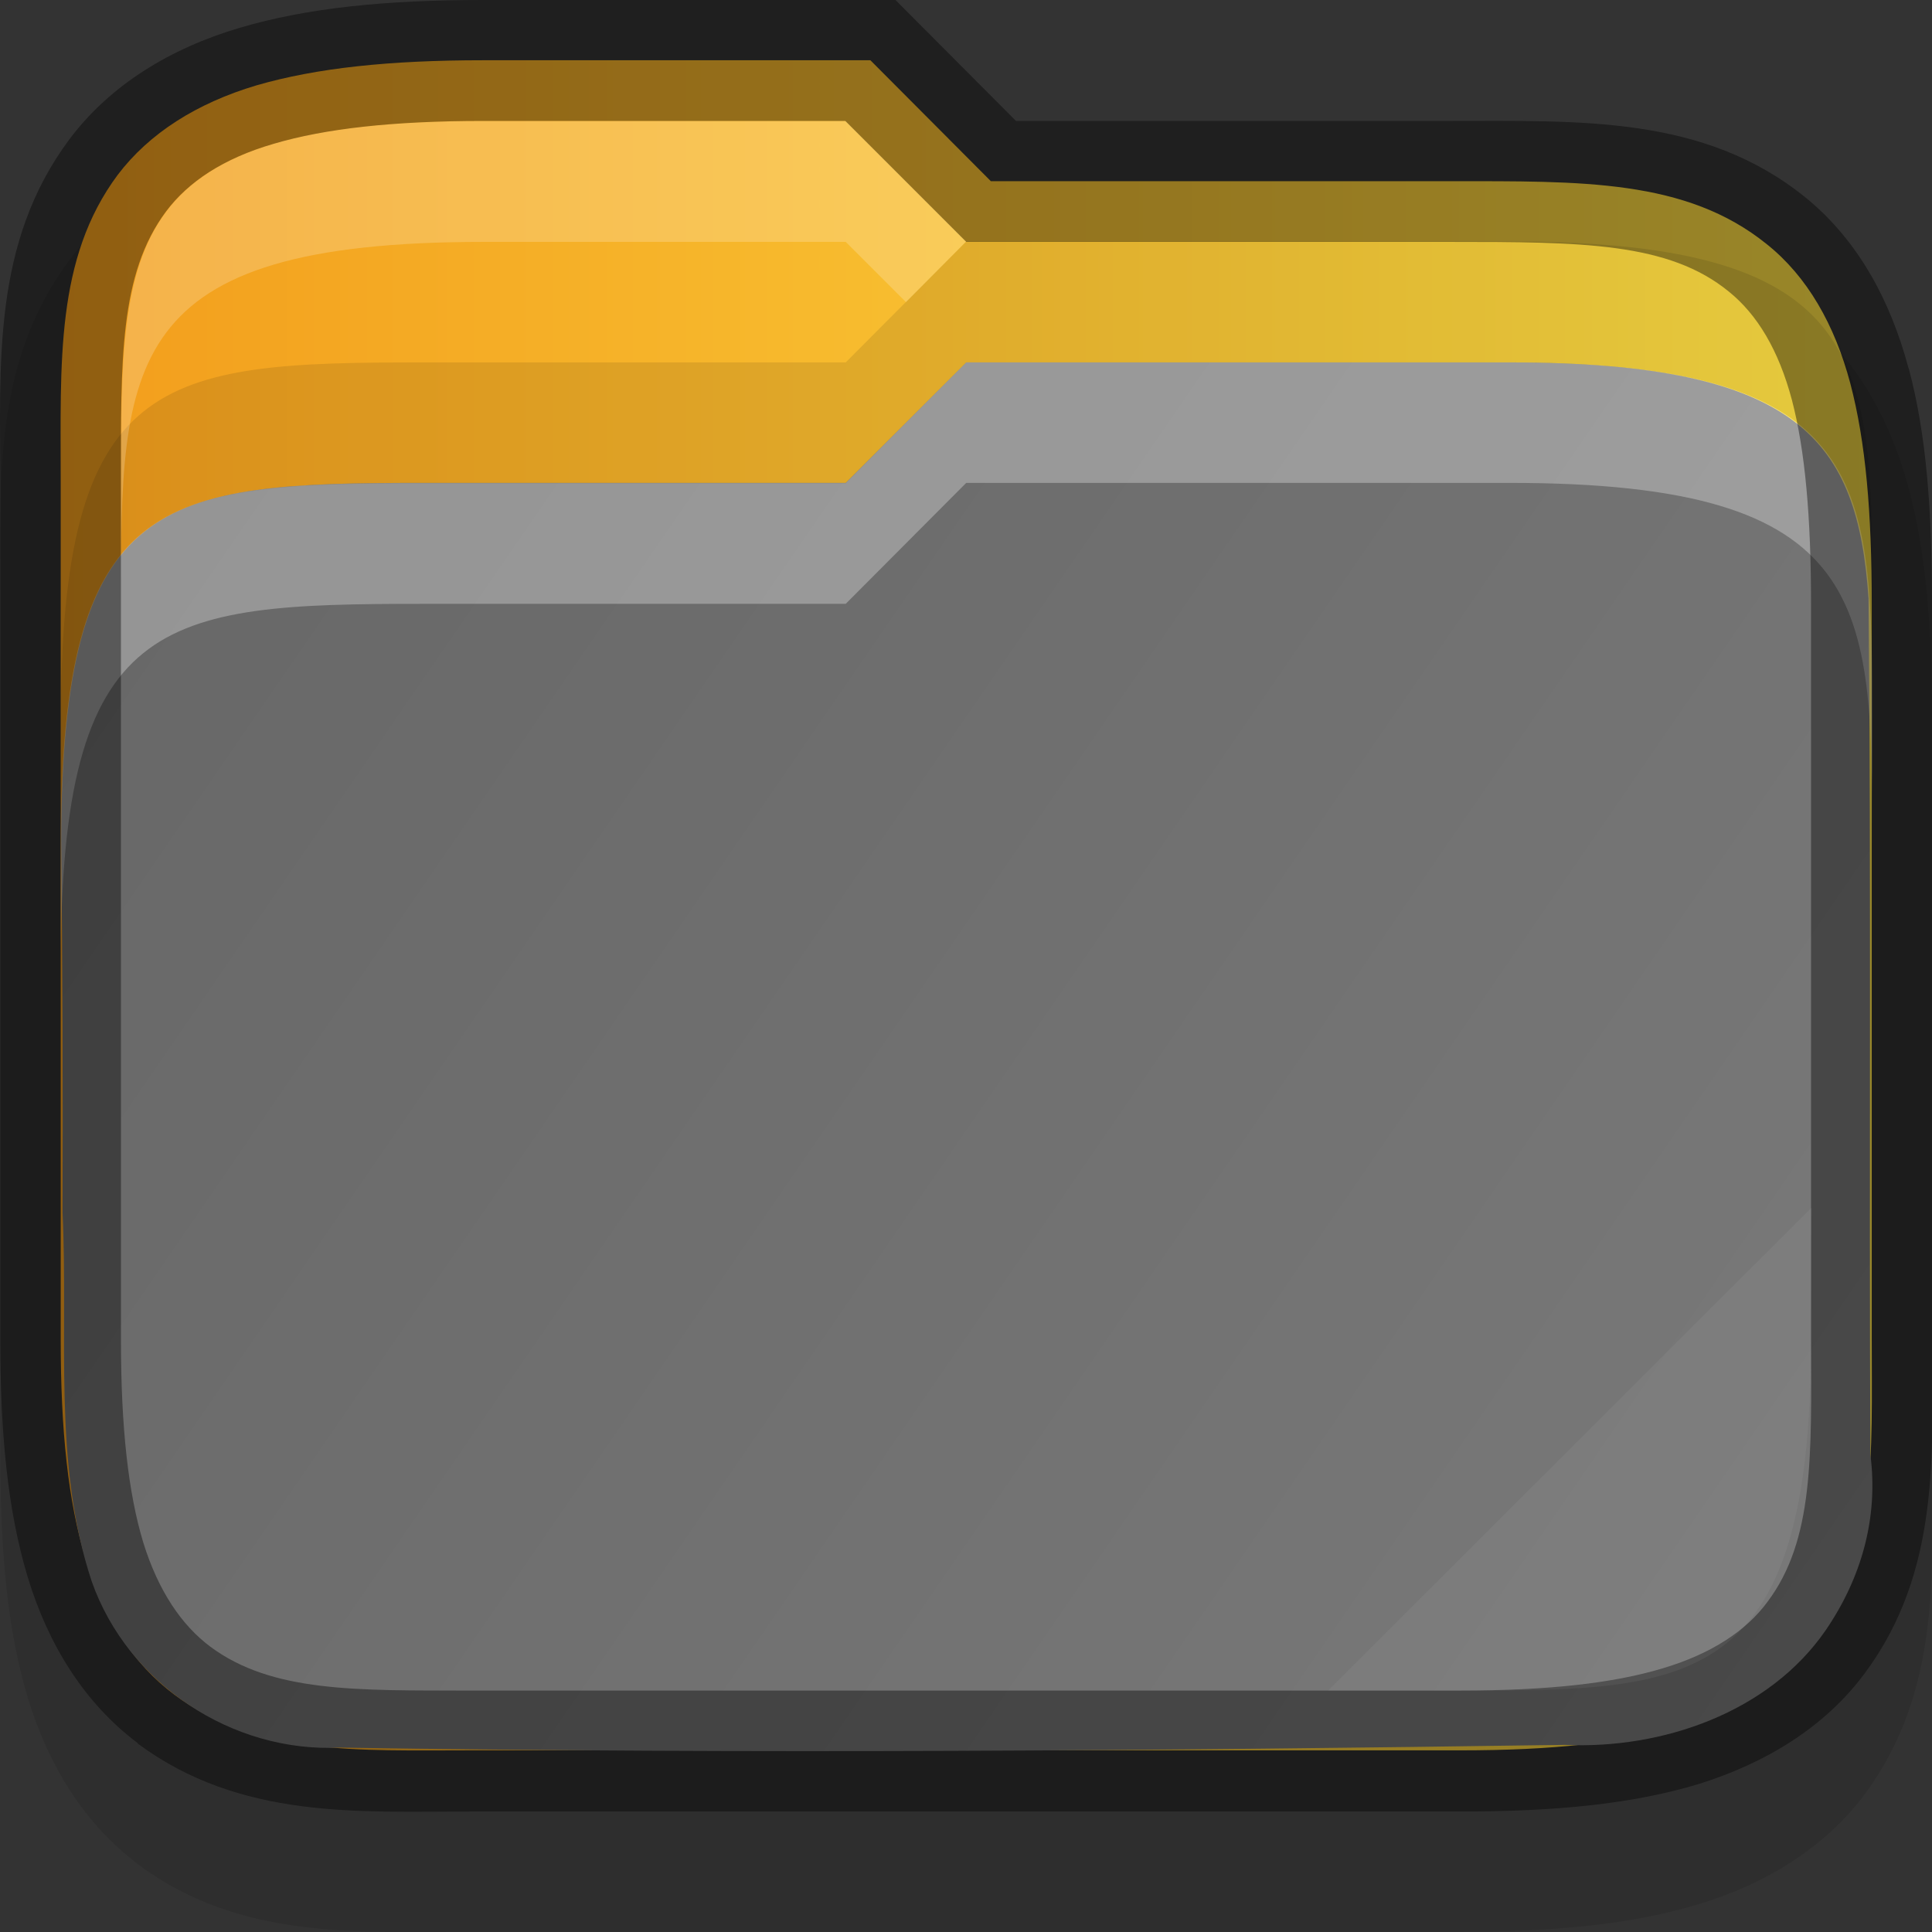 <?xml version="1.0" encoding="UTF-8" standalone="no"?>
<!-- Created with Inkscape (http://www.inkscape.org/) -->

<svg
   width="16"
   height="16"
   viewBox="0 0 4.233 4.233"
   version="1.1"
   id="svg1136"
   inkscape:version="1.1.2 (0a00cf5339, 2022-02-04)"
   sodipodi:docname="user-desktop.svg"
   xmlns:inkscape="http://www.inkscape.org/namespaces/inkscape"
   xmlns:sodipodi="http://sodipodi.sourceforge.net/DTD/sodipodi-0.dtd"
   xmlns:xlink="http://www.w3.org/1999/xlink"
   xmlns="http://www.w3.org/2000/svg"
   xmlns:svg="http://www.w3.org/2000/svg">
  <rect x="0" y="0" width="4.233" height="4.233" fill="#333333" stroke="none"/>
  <sodipodi:namedview
     id="namedview1138"
     pagecolor="#ffffff"
     bordercolor="#666666"
     borderopacity="1.0"
     inkscape:pageshadow="2"
     inkscape:pageopacity="0.0"
     inkscape:pagecheckerboard="0"
     inkscape:document-units="px"
     showgrid="false"
     units="px"
     inkscape:zoom="51.8125"
     inkscape:cx="8"
     inkscape:cy="8"
     inkscape:window-width="1851"
     inkscape:window-height="1049"
     inkscape:window-x="0"
     inkscape:window-y="0"
     inkscape:window-maximized="1"
     inkscape:current-layer="svg1136" />
  <defs
     id="defs1133">
    <linearGradient
       inkscape:collect="always"
       xlink:href="#linearGradient1325"
       id="linearGradient1327"
       x1="0.001"
       y1="0.794"
       x2="4.234"
       y2="3.704"
       gradientUnits="userSpaceOnUse" />
    <linearGradient
       inkscape:collect="always"
       id="linearGradient1325">
      <stop
         style="stop-color:#666666;stop-opacity:1;"
         offset="0"
         id="stop1321" />
      <stop
         style="stop-color:#7a7a7a;stop-opacity:1"
         offset="1"
         id="stop1323" />
    </linearGradient>
    <linearGradient
       inkscape:collect="always"
       id="linearGradient5495">
      <stop
         style="stop-color:#f29d1c;stop-opacity:1"
         offset="0"
         id="stop5491" />
      <stop
         style="stop-color:#fee145;stop-opacity:1"
         offset="1"
         id="stop5493" />
    </linearGradient>
    <linearGradient
       inkscape:collect="always"
       xlink:href="#linearGradient5495"
       id="linearGradient1122"
       x1="0.132"
       y1="1.984"
       x2="4.101"
       y2="1.984"
       gradientUnits="userSpaceOnUse" />
  </defs>
  <path
     d="m 1.059,0.265 c -0.213,0 -0.385,0.017 -0.534,0.061 -0.151,0.045 -0.283,0.125 -0.372,0.243 -0.171,0.228 -0.152,0.493 -0.152,0.754 v 1.876 c 0,0.207 0.016,0.375 0.06,0.521 0.045,0.149 0.125,0.277 0.241,0.364 v 5.292e-4 c 0.224,0.167 0.484,0.148 0.732,0.148 h 2.165 c 0.207,0 0.375,-0.016 0.521,-0.06 C 3.869,4.128 3.998,4.048 4.085,3.932 4.252,3.707 4.234,3.447 4.233,3.199 V 1.587 c 0,-0.204 -0.012,-0.37 -0.051,-0.516 L 4.182,1.071 C 4.142,0.922 4.07,0.79 3.955,0.697 3.733,0.517 3.464,0.529 3.175,0.529 H 2.226 L 1.962,0.265 Z"
     style="color:#000000;font-style:normal;font-variant:normal;font-weight:normal;font-stretch:normal;font-size:medium;line-height:normal;font-family:sans-serif;font-variant-ligatures:normal;font-variant-position:normal;font-variant-caps:normal;font-variant-numeric:normal;font-variant-alternates:normal;font-feature-settings:normal;text-indent:0;text-align:start;text-decoration:none;text-decoration-line:none;text-decoration-style:solid;text-decoration-color:#000000;letter-spacing:normal;word-spacing:normal;text-transform:none;writing-mode:lr-tb;direction:ltr;text-orientation:mixed;dominant-baseline:auto;baseline-shift:baseline;text-anchor:start;white-space:normal;shape-padding:0;clip-rule:nonzero;display:inline;overflow:visible;visibility:visible;opacity:0.1;isolation:auto;mix-blend-mode:normal;color-interpolation:sRGB;color-interpolation-filters:linearRGB;solid-color:#000000;solid-opacity:1;vector-effect:none;fill:#000000;fill-opacity:1;fill-rule:nonzero;stroke:none;stroke-width:0.265;stroke-linecap:butt;stroke-linejoin:miter;stroke-miterlimit:4;stroke-dasharray:none;stroke-dashoffset:0;stroke-opacity:1;marker:none;color-rendering:auto;image-rendering:auto;shape-rendering:auto;text-rendering:auto;enable-background:accumulate"
     id="path1102" />
  <path
     d="m 1.059,0.132 c -0.206,0 -0.366,0.017 -0.497,0.055 C 0.431,0.226 0.327,0.292 0.258,0.383 0.121,0.567 0.133,0.794 0.133,1.058 v 1.876 c 0,0.2 0.016,0.356 0.055,0.483 0.039,0.128 0.104,0.229 0.194,0.296 0.18,0.134 0.401,0.122 0.653,0.122 h 2.165 c 0.2,0 0.356,-0.016 0.483,-0.055 C 3.81,3.743 3.912,3.678 3.979,3.588 4.113,3.408 4.101,3.187 4.101,2.934 V 1.323 c 0,-0.199 -0.013,-0.354 -0.047,-0.483 C 4.02,0.712 3.96,0.606 3.871,0.535 3.694,0.392 3.465,0.397 3.175,0.397 H 2.171 L 1.907,0.132 Z"
     style="color:#000000;font-style:normal;font-variant:normal;font-weight:normal;font-stretch:normal;font-size:medium;line-height:normal;font-family:sans-serif;font-variant-ligatures:normal;font-variant-position:normal;font-variant-caps:normal;font-variant-numeric:normal;font-variant-alternates:normal;font-feature-settings:normal;text-indent:0;text-align:start;text-decoration:none;text-decoration-line:none;text-decoration-style:solid;text-decoration-color:#000000;letter-spacing:normal;word-spacing:normal;text-transform:none;writing-mode:lr-tb;direction:ltr;text-orientation:mixed;dominant-baseline:auto;baseline-shift:baseline;text-anchor:start;white-space:normal;shape-padding:0;clip-rule:nonzero;display:inline;overflow:visible;visibility:visible;isolation:auto;mix-blend-mode:normal;color-interpolation:sRGB;color-interpolation-filters:linearRGB;solid-color:#000000;solid-opacity:1;vector-effect:none;fill:url(#linearGradient1122);fill-opacity:1.0;fill-rule:nonzero;stroke:none;stroke-width:0.265;stroke-linecap:butt;stroke-linejoin:miter;stroke-miterlimit:4;stroke-dasharray:none;stroke-dashoffset:0;stroke-opacity:1;marker:none;color-rendering:auto;image-rendering:auto;shape-rendering:auto;text-rendering:auto;enable-background:accumulate"
     id="path2716" />
  <path
     d="M 2.117,0.794 1.853,1.058 H 0.927 c -0.574,0 -0.791,0.025 -0.793,0.783 0.003,0.272 0.004,0.544 0.003,0.816 0.013,0.269 -0.022,0.549 0.064,0.808 0.079,0.224 0.307,0.376 0.545,0.364 C 1.639,3.843 2.534,3.836 3.428,3.823 3.642,3.833 3.876,3.752 4,3.572 4.078,3.458 4.116,3.326 4.098,3.187 4.095,2.562 4.1,1.936 4.094,1.311 4.07,0.968 3.947,0.794 3.308,0.794 Z"
     style="color:#000000;display:inline;overflow:visible;visibility:visible;fill:url(#linearGradient1327);fill-opacity:1;fill-rule:nonzero;stroke:none;stroke-width:0.265;marker:none;enable-background:accumulate"
     id="path2991" />
  <path
     d="M 2.117,0.794 1.853,1.058 H 0.927 c -0.577,0 -0.794,0.024 -0.794,0.794 v 0.265 c 0,-0.77 0.217,-0.794 0.794,-0.794 H 1.853 L 2.117,1.058 h 1.191 c 0.794,0 0.794,0.265 0.794,0.794 V 1.588 c 0,-0.529 0,-0.794 -0.794,-0.794 z"
     style="color:#000000;display:inline;overflow:visible;visibility:visible;opacity:0.3;fill:#ffffff;fill-opacity:1;fill-rule:nonzero;stroke:none;stroke-width:0.265;marker:none;enable-background:accumulate"
     id="path2302" />
  <path
     d="M 2.117,0.529 1.853,0.794 H 0.927 c -0.577,0 -0.794,0.024 -0.794,0.794 v 0.265 c 0,-0.77 0.217,-0.794 0.794,-0.794 H 1.853 L 2.117,0.794 h 1.191 c 0.794,0 0.794,0.265 0.794,0.794 V 1.323 c 0,-0.529 0,-0.794 -0.794,-0.794 z"
     style="color:#000000;display:inline;overflow:visible;visibility:visible;opacity:0.1;fill:#000000;fill-opacity:1;fill-rule:nonzero;stroke:none;stroke-width:0.265;marker:none;enable-background:accumulate"
     id="path2182" />
  <path
     d="m 1.059,0.265 c -0.794,0 -0.794,0.265 -0.794,0.794 v 0.265 c 0,-0.529 0,-0.794 0.794,-0.794 h 0.794 L 1.985,0.662 2.117,0.529 1.853,0.265 Z"
     style="color:#000000;display:inline;overflow:visible;visibility:visible;opacity:0.2;fill:#ffffff;fill-opacity:1;fill-rule:nonzero;stroke:none;stroke-width:0.265;marker:none;enable-background:accumulate"
     id="path2062" />
  <path
     d="M 1.059,0 C 0.846,0 0.674,0.017 0.525,0.061 0.373,0.106 0.242,0.186 0.153,0.304 -0.018,0.532 6.3539809e-4,0.798 6.3539809e-4,1.058 v 1.876 c 0,0.207 0.016,0.375 0.06,0.521 0.045,0.149 0.125,0.277 0.241,0.364 V 3.82 C 0.527,3.987 0.786,3.969 1.035,3.969 h 2.165 c 0.207,0 0.375,-0.016 0.521,-0.06 C 3.869,3.863 3.998,3.784 4.085,3.667 4.252,3.443 4.234,3.183 4.233,2.934 V 1.323 c 0,-0.204 -0.012,-0.37 -0.051,-0.516 l -5.29e-4,-5.2916e-4 C 4.142,0.658 4.07,0.525 3.955,0.432 3.733,0.253 3.464,0.265 3.175,0.265 H 2.226 L 1.962,0 Z m 0,0.265 h 0.793 l 0.265,0.265 h 1.058 c 0.292,0 0.481,0.001 0.613,0.109 0.062,0.05 0.109,0.128 0.138,0.237 0.029,0.111 0.042,0.256 0.042,0.449 V 2.934 C 3.969,3.191 3.974,3.374 3.873,3.509 3.827,3.572 3.751,3.623 3.644,3.655 3.535,3.688 3.392,3.704 3.199,3.704 H 1.035 c -0.256,0 -0.439,0.004 -0.574,-0.096 C 0.398,3.561 0.347,3.486 0.314,3.38 0.281,3.271 0.265,3.128 0.265,2.935 V 1.058 c 0,-0.268 -0.004,-0.457 0.099,-0.595 0.048,-0.064 0.125,-0.116 0.236,-0.148 0.112,-0.033 0.26,-0.05 0.459,-0.05 z"
     style="color:#000000;display:inline;opacity:0.4;fill:#000000;stroke-width:0.265;-inkscape-stroke:none;enable-background:new"
     id="path2426" />
  <path
     d="M 3.969,2.646 2.91,3.704 h 0.289 c 0.505,0 0.769,1.905e-4 0.769,-0.769 z"
     style="color:#000000;display:inline;overflow:visible;visibility:visible;opacity:0.05;fill:#ffffff;fill-opacity:1;fill-rule:nonzero;stroke:none;stroke-width:0.265;marker:none;enable-background:accumulate"
     id="path3391" />
</svg>
